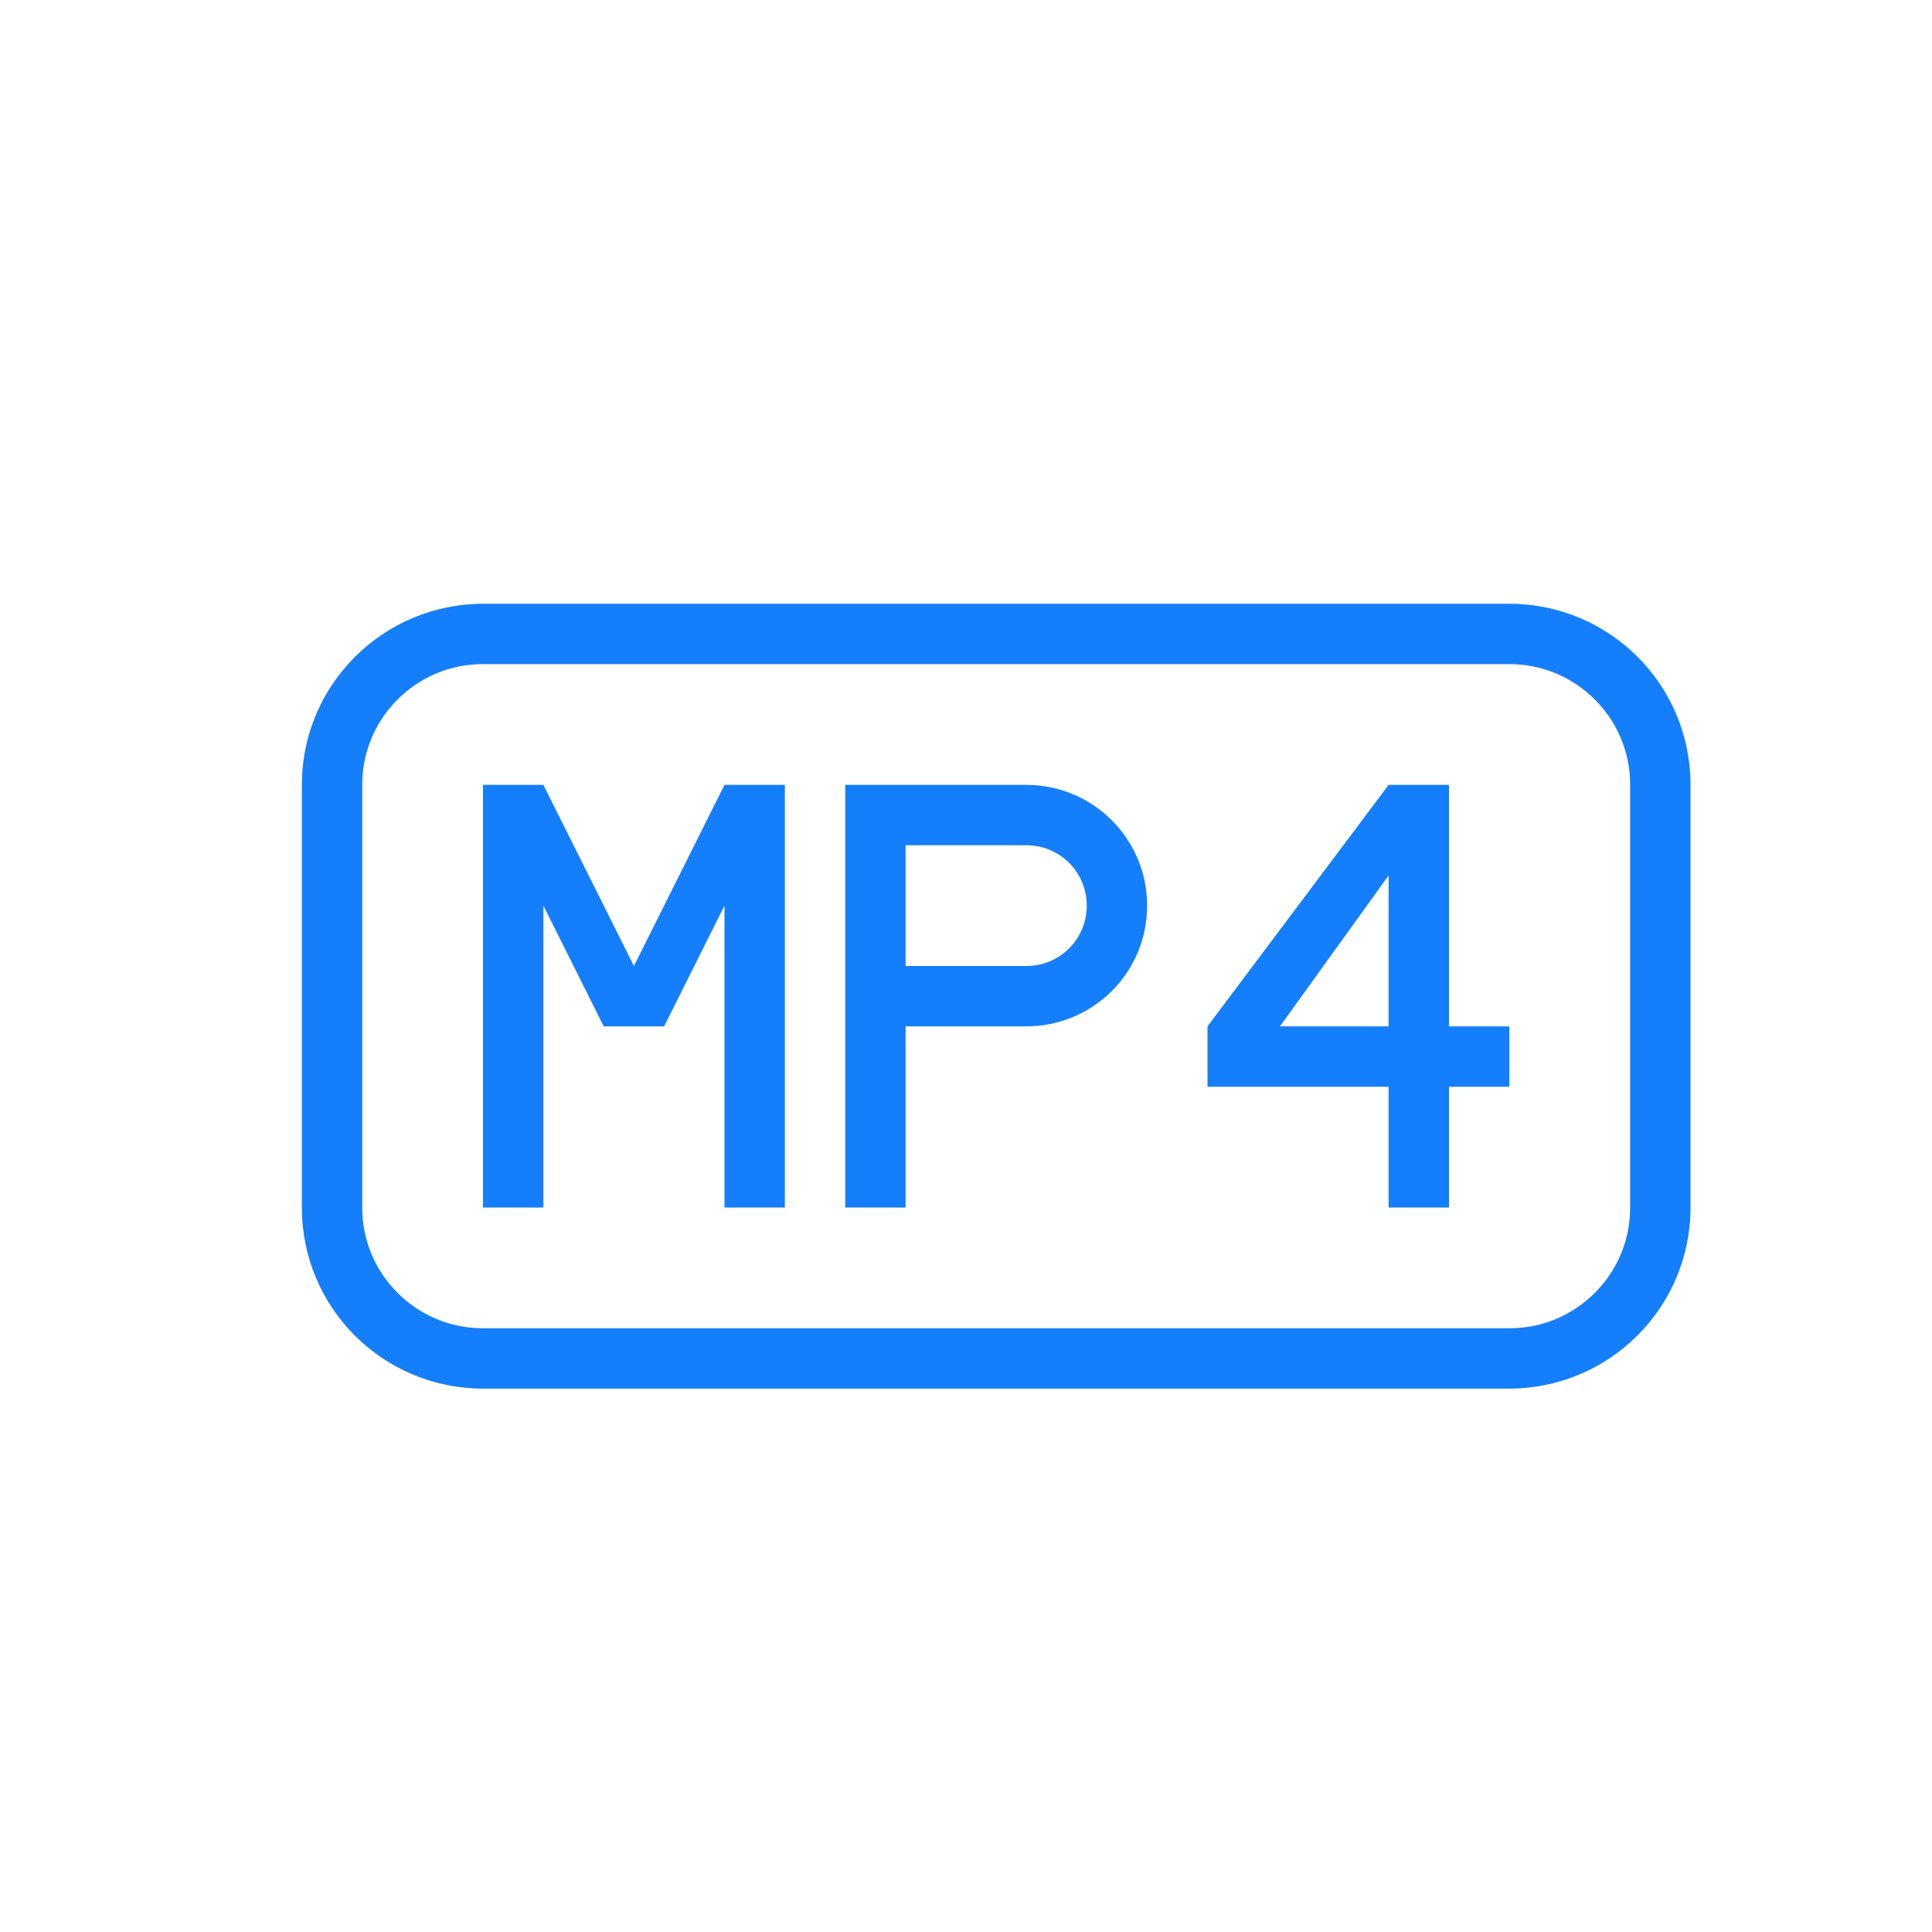 <?xml version="1.0" encoding="UTF-8" standalone="no"?>
<svg width="32px" height="32px" viewBox="0 0 32 32" version="1.1" xmlns="http://www.w3.org/2000/svg" xmlns:xlink="http://www.w3.org/1999/xlink" xmlns:sketch="http://www.bohemiancoding.com/sketch/ns">
    <!-- Generator: Sketch 3.0.3 (7891) - http://www.bohemiancoding.com/sketch -->
    <title>icon 7 file mp4</title>
    <desc>Created with Sketch.</desc>
    <defs></defs>
    <g id="Page-1" stroke="none" stroke-width="1" fill="none" fill-rule="evenodd" sketch:type="MSPage">
        <g id="icon-7-file-mp4" sketch:type="MSArtboardGroup" fill="#157EFB">
            <path d="M8.007,10 C6.346,10 5,11.342 5,12.999 L5,20.001 C5,21.657 6.336,23 8.007,23 L24.993,23 C26.654,23 28,21.658 28,20.001 L28,12.999 C28,11.343 26.664,10 24.993,10 L8.007,10 L8.007,10 Z M7.995,11 C6.893,11 6,11.9 6,12.992 L6,20.008 C6,21.108 6.902,22 7.995,22 L25.005,22 C26.107,22 27,21.1 27,20.008 L27,12.992 C27,11.892 26.098,11 25.005,11 L7.995,11 L7.995,11 Z M23,17 L23,14.5 L23,14.5 L21.2,17 L23,17 L23,17 Z M23,18 L23,20 L24,20 L24,18 L25,18 L25,17 L24,17 L24,13 L23,13 L20,17 L20,18 L23,18 L23,18 Z M10.5,16 L9,13 L8.5,13 L8,13 L8,20 L9,20 L9,15 L10,17 L10.5,17 L11,17 L12,15 L12,20 L13,20 L13,13 L12.5,13 L12,13 L10.5,16 L10.5,16 Z M14,15 L14,20 L15,20 L15,17 L16.995,17 C18.102,17 19,16.112 19,15 C19,13.895 18.106,13 16.995,13 L14,13 L14,15 L14,15 Z M15,14 L15,16 L17.001,16 C17.553,16 18,15.556 18,15 C18,14.448 17.557,14 17.001,14 L15,14 L15,14 Z" id="file-mp4" sketch:type="MSShapeGroup"></path>
        </g>
    </g>
</svg>